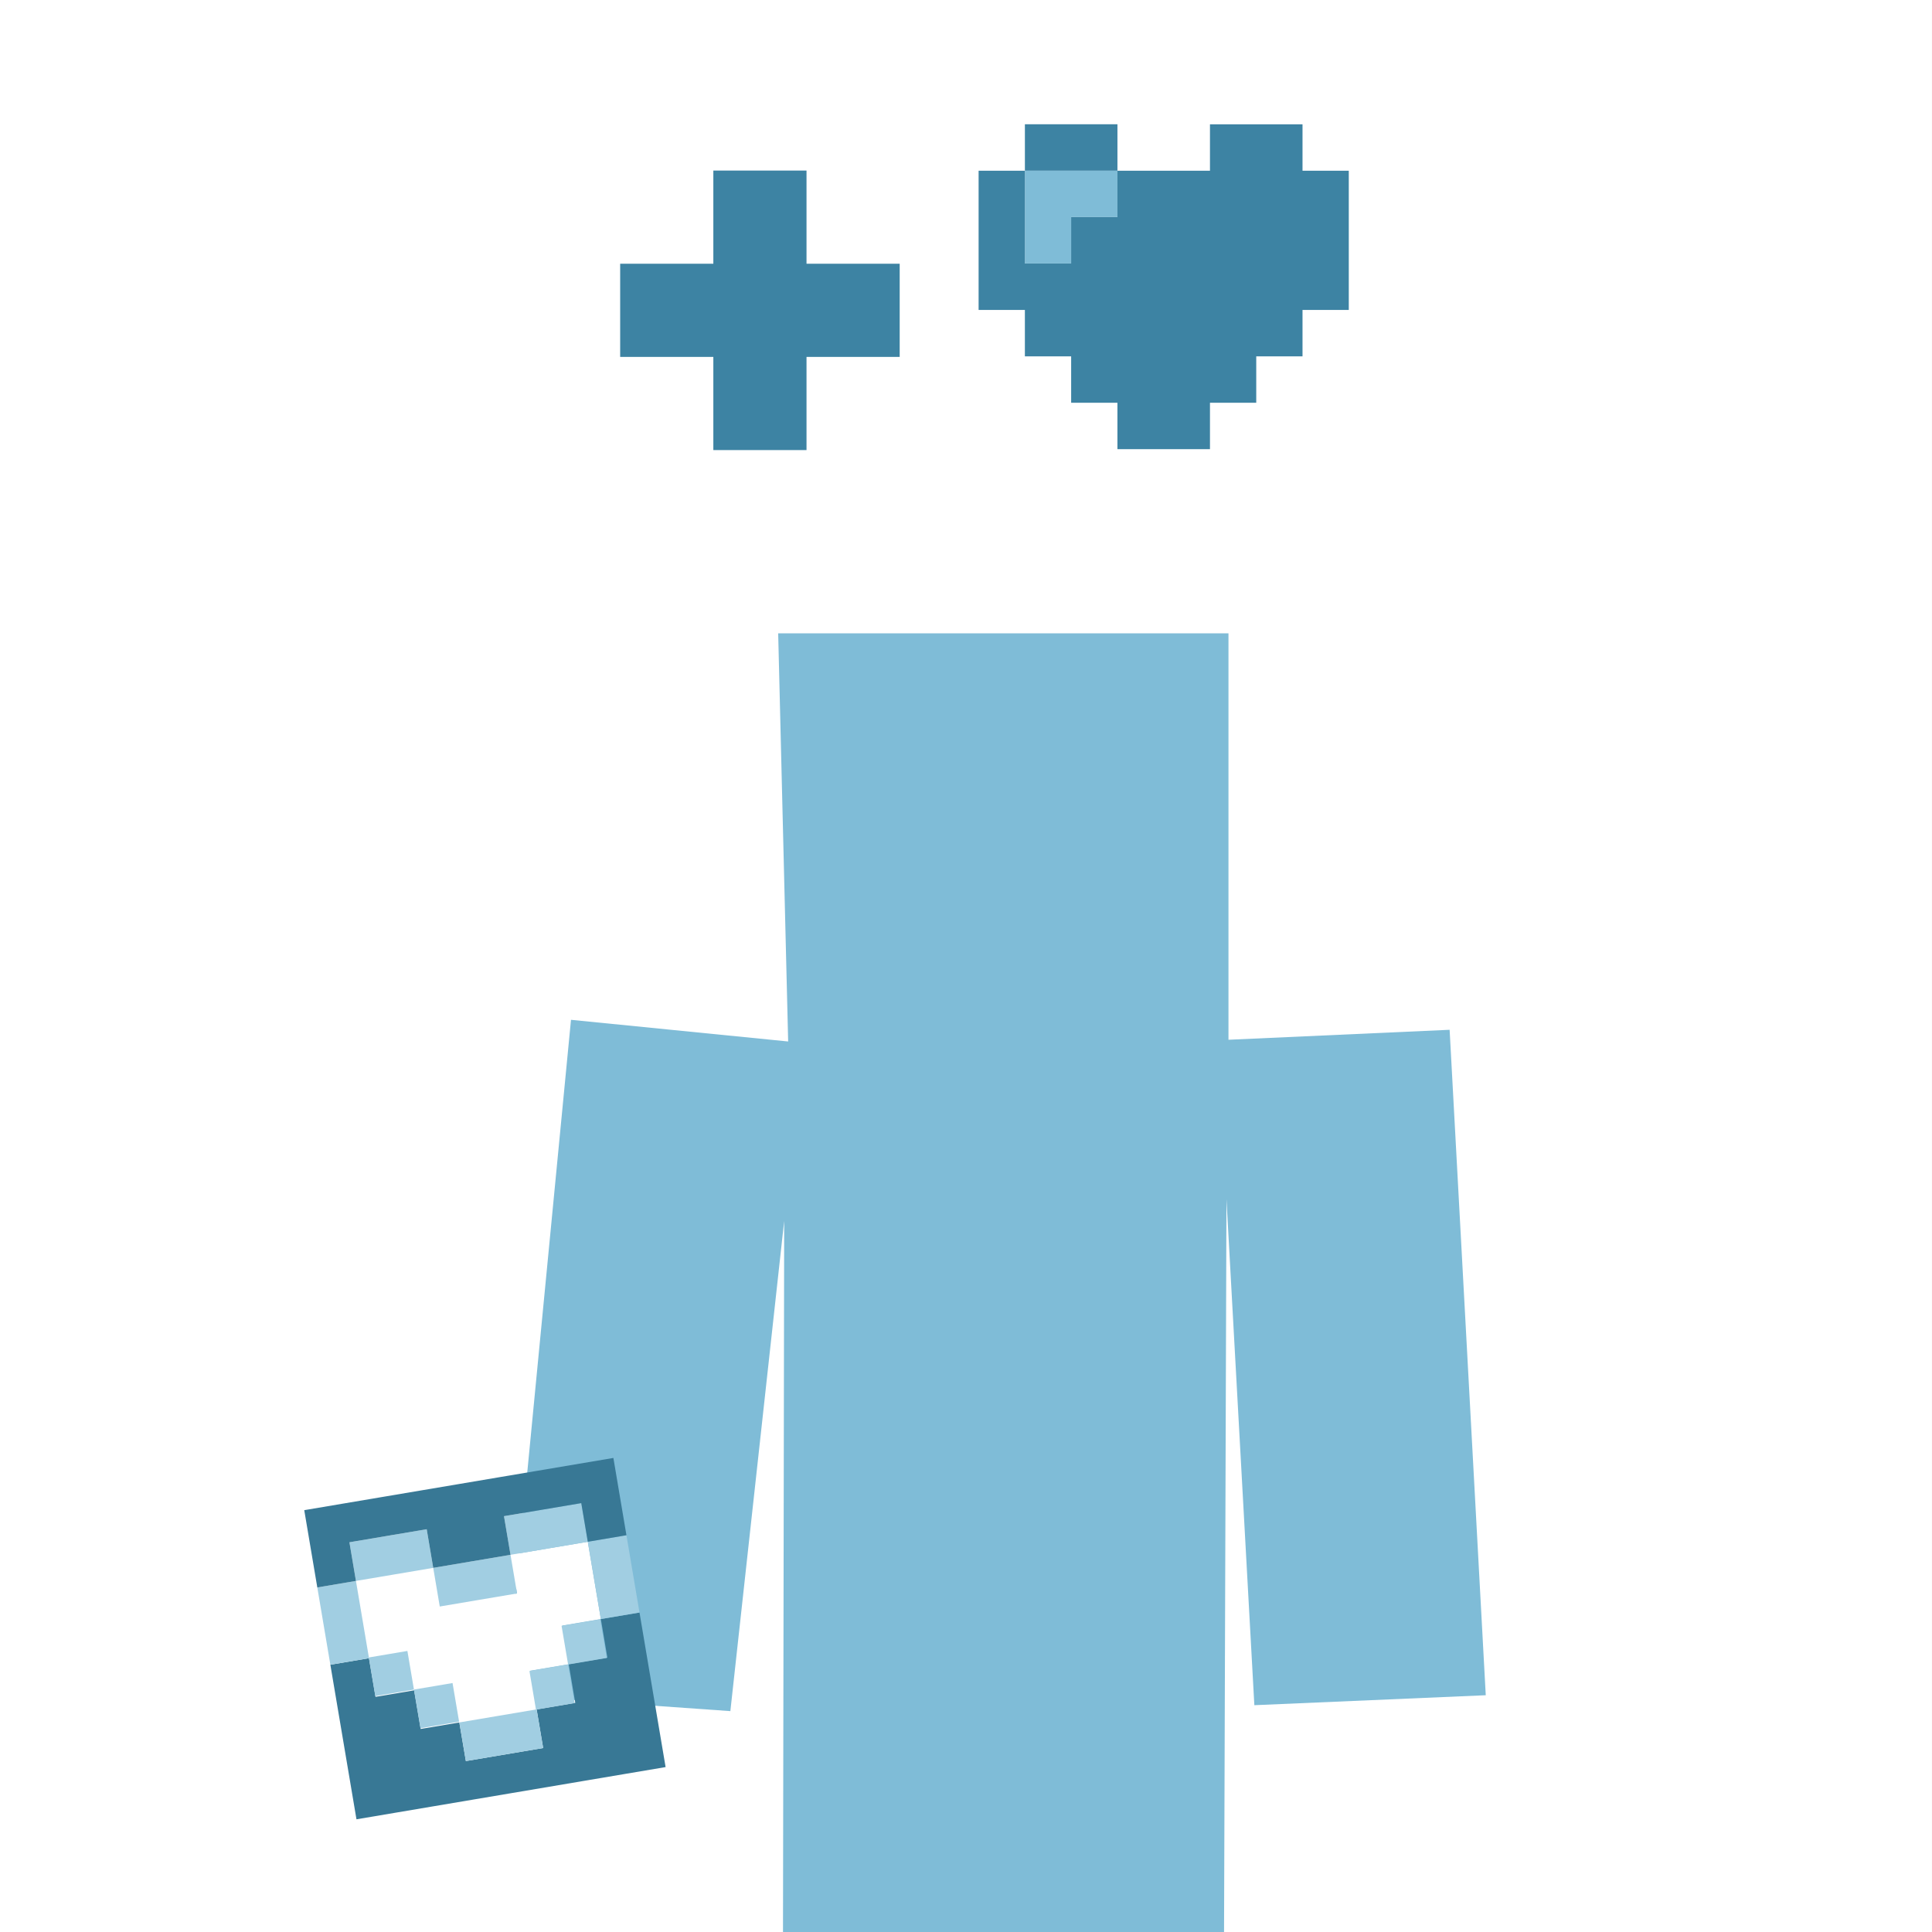 <?xml version="1.0" encoding="utf-8"?>
<!-- Generator: Adobe Illustrator 16.0.0, SVG Export Plug-In . SVG Version: 6.00 Build 0)  -->
<!DOCTYPE svg PUBLIC "-//W3C//DTD SVG 1.1//EN" "http://www.w3.org/Graphics/SVG/1.1/DTD/svg11.dtd">
<svg version="1.1" id="desire_lines" xmlns="http://www.w3.org/2000/svg" xmlns:xlink="http://www.w3.org/1999/xlink" x="0px"
	 y="0px" width="511.475px" height="511.475px" viewBox="0 0 511.475 511.475" enable-background="new 0 0 511.475 511.475"
	 xml:space="preserve">
<rect x="0" y="0" width="511.475" height="511.475" fill="#333333" stroke="none"/>
<rect fill="#FFFFFF" width="511.473" height="511.474"/>
<g>
	<polygon fill="#7FBCD7" points="324.691,317.468 332.075,451.43 393.337,448.793 383.771,272.624 325.225,275.265 325.225,167.667 
		206.013,167.667 208.656,275.72 151.165,269.984 133.883,448.793 193.355,453.001 207.603,323.247 207.287,511.474 
		324.052,511.475 	"/>
</g>
<g>
	<polygon fill="#387895" points="159.069,428.623 160.797,438.853 150.567,440.581 152.295,450.811 142.065,452.539 
		143.793,462.769 133.563,464.497 123.333,466.225 121.604,455.995 111.375,457.723 109.646,447.492 99.417,449.221 97.688,438.99 
		87.458,440.719 89.187,450.948 90.915,461.179 92.643,471.409 94.37,481.639 104.601,479.911 114.831,478.183 125.061,476.455 
		135.291,474.728 145.521,472.999 155.751,471.271 165.981,469.543 176.211,467.815 174.483,457.585 172.755,447.355 
		171.027,437.125 169.299,426.895 	"/>
	<polygon fill="#FFFFFF" points="145.383,409.891 135.153,411.618 136.881,421.849 126.651,423.576 116.421,425.305 
		114.693,415.074 104.463,416.803 94.232,418.53 95.961,428.761 97.688,438.99 107.919,437.263 109.646,447.492 119.877,445.765 
		121.604,455.995 131.835,454.267 142.065,452.539 140.337,442.309 150.567,440.581 148.839,430.351 159.069,428.623 
		157.341,418.393 155.613,408.163 	"/>
	<g>
		<polygon fill="#A1CEE2" points="121.604,455.995 123.333,466.225 133.563,464.497 143.793,462.769 142.065,452.539 
			131.835,454.267 		"/>
		
			<rect x="141.128" y="441.373" transform="matrix(-0.986 0.167 -0.167 -0.986 364.986 862.502)" fill="#A1CEE2" width="10.375" height="10.374"/>
		
			<rect x="110.438" y="446.556" transform="matrix(-0.167 -0.986 0.986 -0.167 -310.551 640.992)" fill="#A1CEE2" width="10.375" height="10.375"/>
		
			<rect x="149.631" y="429.415" transform="matrix(-0.986 0.167 -0.167 -0.986 379.879 837.337)" fill="#A1CEE2" width="10.375" height="10.374"/>
		
			<rect x="98.48" y="438.054" transform="matrix(-0.167 -0.986 0.986 -0.167 -316.117 619.283)" fill="#A1CEE2" width="10.375" height="10.375"/>
		<polygon fill="#A1CEE2" points="155.613,408.163 157.341,418.393 159.069,428.623 169.299,426.895 167.571,416.665 
			165.843,406.435 		"/>
		<polygon fill="#A1CEE2" points="126.651,423.576 136.881,421.849 135.153,411.618 124.923,413.347 114.693,415.074 
			116.421,425.305 		"/>
		<polygon fill="#A1CEE2" points="94.232,418.53 84.003,420.259 85.73,430.488 87.458,440.719 97.688,438.99 95.961,428.761 		"/>
		<polygon fill="#A1CEE2" points="155.613,408.163 153.885,397.933 143.655,399.66 133.425,401.389 135.153,411.618 
			145.383,409.891 		"/>
		<polygon fill="#A1CEE2" points="114.693,415.074 112.965,404.845 102.735,406.572 92.505,408.3 94.232,418.53 104.463,416.803 		
			"/>
	</g>
	<polygon fill="#387895" points="152.157,387.702 141.927,389.431 131.697,391.158 121.467,392.887 111.237,394.614 
		101.007,396.342 90.777,398.07 80.547,399.798 82.275,410.028 84.003,420.259 94.232,418.53 92.505,408.3 102.735,406.572 
		112.965,404.845 114.693,415.074 124.923,413.347 135.153,411.618 133.425,401.389 143.655,399.66 153.885,397.933 
		155.613,408.163 165.843,406.435 164.115,396.204 162.388,385.975 	"/>
</g>
<polygon fill="#3D83A3" points="225.85,69.82 213.516,69.82 213.516,57.487 213.516,45.153 201.183,45.153 188.849,45.153 
	188.849,57.487 188.849,69.82 176.517,69.82 164.183,69.82 164.183,82.153 164.183,94.487 176.517,94.487 188.849,94.487 
	188.849,106.82 188.849,119.153 201.183,119.153 213.516,119.153 213.516,106.82 213.516,94.487 225.85,94.487 238.183,94.487 
	238.183,82.153 238.183,69.82 "/>
<g>
	<polygon fill="#7FBCD7" points="283.58,45.181 271.33,45.181 271.33,57.467 271.33,69.753 283.58,69.753 283.58,57.467 
		295.83,57.467 295.83,45.181 	"/>
	<g>
		<polygon fill="#3D83A3" points="344.826,45.197 344.826,32.911 332.576,32.911 320.326,32.911 320.326,45.197 308.076,45.197 
			295.826,45.197 295.826,57.482 283.576,57.482 283.576,69.769 271.326,69.769 271.326,57.482 271.326,45.197 259.076,45.197 
			259.076,57.482 259.076,69.769 259.076,82.054 271.326,82.054 271.326,94.34 283.576,94.34 283.576,106.625 295.826,106.625 
			295.826,118.911 308.076,118.911 320.326,118.911 320.326,106.625 332.576,106.625 332.576,94.34 344.826,94.34 344.826,82.054 
			357.076,82.054 357.076,69.769 357.076,57.482 357.076,45.197 		"/>
		<polygon fill="#3D83A3" points="295.83,45.181 295.83,32.896 283.58,32.896 271.33,32.896 271.33,45.181 283.58,45.181 		"/>
	</g>
</g>
</svg>
